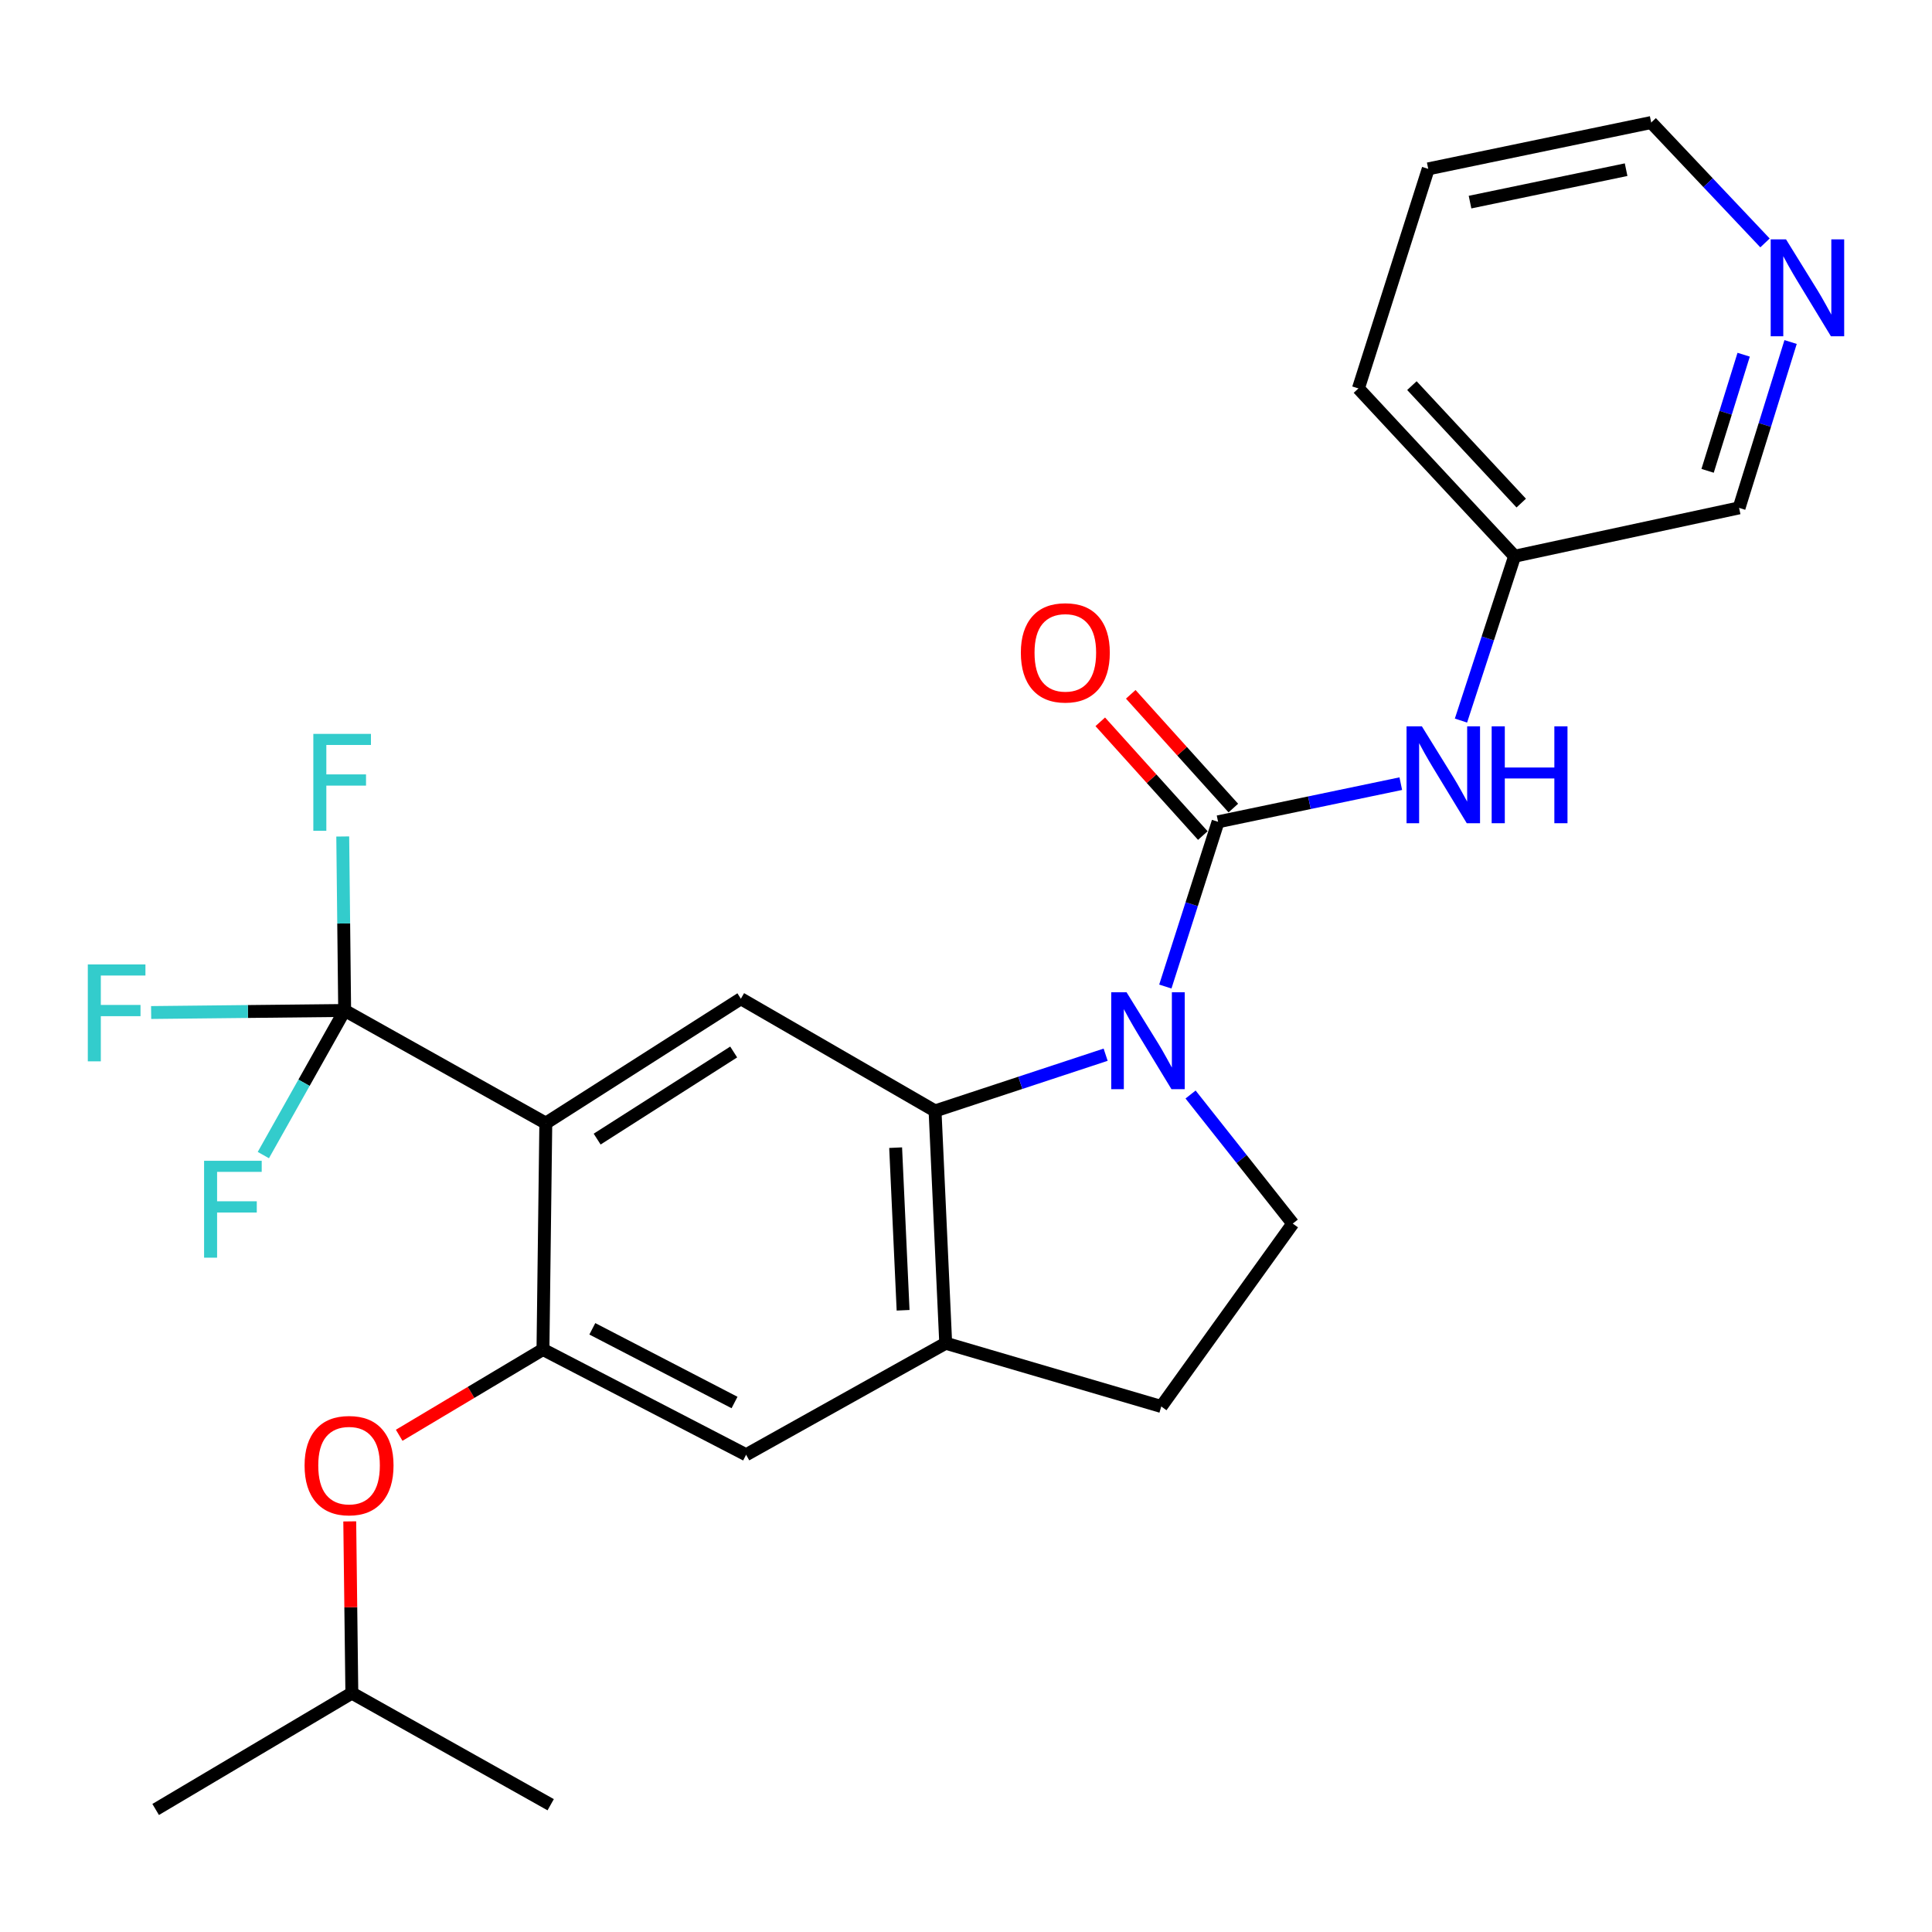 <?xml version='1.0' encoding='iso-8859-1'?>
<svg version='1.1' baseProfile='full'
              xmlns='http://www.w3.org/2000/svg'
                      xmlns:rdkit='http://www.rdkit.org/xml'
                      xmlns:xlink='http://www.w3.org/1999/xlink'
                  xml:space='preserve'
width='300px' height='300px' viewBox='0 0 300 300'>
<!-- END OF HEADER -->
<rect style='opacity:1.0;fill:#FFFFFF;stroke:none' width='300' height='300' x='0' y='0'> </rect>
<path class='bond-0' d='M 24.171,280.974 L 54.634,262.904' style='fill:none;fill-rule:evenodd;stroke:#000000;stroke-width:2.0px;stroke-linecap:butt;stroke-linejoin:miter;stroke-opacity:1' />
<path class='bond-1' d='M 54.634,262.904 L 85.51,280.237' style='fill:none;fill-rule:evenodd;stroke:#000000;stroke-width:2.0px;stroke-linecap:butt;stroke-linejoin:miter;stroke-opacity:1' />
<path class='bond-2' d='M 54.634,262.904 L 54.471,249.572' style='fill:none;fill-rule:evenodd;stroke:#000000;stroke-width:2.0px;stroke-linecap:butt;stroke-linejoin:miter;stroke-opacity:1' />
<path class='bond-2' d='M 54.471,249.572 L 54.308,236.241' style='fill:none;fill-rule:evenodd;stroke:#FF0000;stroke-width:2.0px;stroke-linecap:butt;stroke-linejoin:miter;stroke-opacity:1' />
<path class='bond-3' d='M 61.985,222.869 L 73.148,216.207' style='fill:none;fill-rule:evenodd;stroke:#FF0000;stroke-width:2.0px;stroke-linecap:butt;stroke-linejoin:miter;stroke-opacity:1' />
<path class='bond-3' d='M 73.148,216.207 L 84.311,209.545' style='fill:none;fill-rule:evenodd;stroke:#000000;stroke-width:2.0px;stroke-linecap:butt;stroke-linejoin:miter;stroke-opacity:1' />
<path class='bond-4' d='M 84.311,209.545 L 115.855,225.894' style='fill:none;fill-rule:evenodd;stroke:#000000;stroke-width:2.0px;stroke-linecap:butt;stroke-linejoin:miter;stroke-opacity:1' />
<path class='bond-4' d='M 91.976,206.337 L 114.057,217.781' style='fill:none;fill-rule:evenodd;stroke:#000000;stroke-width:2.0px;stroke-linecap:butt;stroke-linejoin:miter;stroke-opacity:1' />
<path class='bond-25' d='M 84.311,209.545 L 84.753,174.403' style='fill:none;fill-rule:evenodd;stroke:#000000;stroke-width:2.0px;stroke-linecap:butt;stroke-linejoin:miter;stroke-opacity:1' />
<path class='bond-5' d='M 115.855,225.894 L 146.849,208.576' style='fill:none;fill-rule:evenodd;stroke:#000000;stroke-width:2.0px;stroke-linecap:butt;stroke-linejoin:miter;stroke-opacity:1' />
<path class='bond-6' d='M 146.849,208.576 L 145.195,172.506' style='fill:none;fill-rule:evenodd;stroke:#000000;stroke-width:2.0px;stroke-linecap:butt;stroke-linejoin:miter;stroke-opacity:1' />
<path class='bond-6' d='M 140.232,203.458 L 139.075,178.209' style='fill:none;fill-rule:evenodd;stroke:#000000;stroke-width:2.0px;stroke-linecap:butt;stroke-linejoin:miter;stroke-opacity:1' />
<path class='bond-27' d='M 146.849,208.576 L 180.32,218.397' style='fill:none;fill-rule:evenodd;stroke:#000000;stroke-width:2.0px;stroke-linecap:butt;stroke-linejoin:miter;stroke-opacity:1' />
<path class='bond-7' d='M 145.195,172.506 L 115.041,155.08' style='fill:none;fill-rule:evenodd;stroke:#000000;stroke-width:2.0px;stroke-linecap:butt;stroke-linejoin:miter;stroke-opacity:1' />
<path class='bond-13' d='M 145.195,172.506 L 158.439,168.14' style='fill:none;fill-rule:evenodd;stroke:#000000;stroke-width:2.0px;stroke-linecap:butt;stroke-linejoin:miter;stroke-opacity:1' />
<path class='bond-13' d='M 158.439,168.14 L 171.683,163.774' style='fill:none;fill-rule:evenodd;stroke:#0000FF;stroke-width:2.0px;stroke-linecap:butt;stroke-linejoin:miter;stroke-opacity:1' />
<path class='bond-8' d='M 115.041,155.08 L 84.753,174.403' style='fill:none;fill-rule:evenodd;stroke:#000000;stroke-width:2.0px;stroke-linecap:butt;stroke-linejoin:miter;stroke-opacity:1' />
<path class='bond-8' d='M 113.926,163.353 L 92.725,176.879' style='fill:none;fill-rule:evenodd;stroke:#000000;stroke-width:2.0px;stroke-linecap:butt;stroke-linejoin:miter;stroke-opacity:1' />
<path class='bond-9' d='M 84.753,174.403 L 53.519,156.906' style='fill:none;fill-rule:evenodd;stroke:#000000;stroke-width:2.0px;stroke-linecap:butt;stroke-linejoin:miter;stroke-opacity:1' />
<path class='bond-10' d='M 53.519,156.906 L 47.206,168.133' style='fill:none;fill-rule:evenodd;stroke:#000000;stroke-width:2.0px;stroke-linecap:butt;stroke-linejoin:miter;stroke-opacity:1' />
<path class='bond-10' d='M 47.206,168.133 L 40.893,179.36' style='fill:none;fill-rule:evenodd;stroke:#33CCCC;stroke-width:2.0px;stroke-linecap:butt;stroke-linejoin:miter;stroke-opacity:1' />
<path class='bond-11' d='M 53.519,156.906 L 38.493,157.065' style='fill:none;fill-rule:evenodd;stroke:#000000;stroke-width:2.0px;stroke-linecap:butt;stroke-linejoin:miter;stroke-opacity:1' />
<path class='bond-11' d='M 38.493,157.065 L 23.468,157.224' style='fill:none;fill-rule:evenodd;stroke:#33CCCC;stroke-width:2.0px;stroke-linecap:butt;stroke-linejoin:miter;stroke-opacity:1' />
<path class='bond-12' d='M 53.519,156.906 L 53.369,143.397' style='fill:none;fill-rule:evenodd;stroke:#000000;stroke-width:2.0px;stroke-linecap:butt;stroke-linejoin:miter;stroke-opacity:1' />
<path class='bond-12' d='M 53.369,143.397 L 53.22,129.889' style='fill:none;fill-rule:evenodd;stroke:#33CCCC;stroke-width:2.0px;stroke-linecap:butt;stroke-linejoin:miter;stroke-opacity:1' />
<path class='bond-14' d='M 180.953,153.19 L 185.048,140.4' style='fill:none;fill-rule:evenodd;stroke:#0000FF;stroke-width:2.0px;stroke-linecap:butt;stroke-linejoin:miter;stroke-opacity:1' />
<path class='bond-14' d='M 185.048,140.4 L 189.142,127.61' style='fill:none;fill-rule:evenodd;stroke:#000000;stroke-width:2.0px;stroke-linecap:butt;stroke-linejoin:miter;stroke-opacity:1' />
<path class='bond-23' d='M 184.871,169.956 L 192.805,179.978' style='fill:none;fill-rule:evenodd;stroke:#0000FF;stroke-width:2.0px;stroke-linecap:butt;stroke-linejoin:miter;stroke-opacity:1' />
<path class='bond-23' d='M 192.805,179.978 L 200.74,189.999' style='fill:none;fill-rule:evenodd;stroke:#000000;stroke-width:2.0px;stroke-linecap:butt;stroke-linejoin:miter;stroke-opacity:1' />
<path class='bond-15' d='M 191.51,125.475 L 183.546,116.644' style='fill:none;fill-rule:evenodd;stroke:#000000;stroke-width:2.0px;stroke-linecap:butt;stroke-linejoin:miter;stroke-opacity:1' />
<path class='bond-15' d='M 183.546,116.644 L 175.583,107.814' style='fill:none;fill-rule:evenodd;stroke:#FF0000;stroke-width:2.0px;stroke-linecap:butt;stroke-linejoin:miter;stroke-opacity:1' />
<path class='bond-15' d='M 186.775,129.745 L 178.812,120.914' style='fill:none;fill-rule:evenodd;stroke:#000000;stroke-width:2.0px;stroke-linecap:butt;stroke-linejoin:miter;stroke-opacity:1' />
<path class='bond-15' d='M 178.812,120.914 L 170.849,112.083' style='fill:none;fill-rule:evenodd;stroke:#FF0000;stroke-width:2.0px;stroke-linecap:butt;stroke-linejoin:miter;stroke-opacity:1' />
<path class='bond-16' d='M 189.142,127.61 L 203.328,124.647' style='fill:none;fill-rule:evenodd;stroke:#000000;stroke-width:2.0px;stroke-linecap:butt;stroke-linejoin:miter;stroke-opacity:1' />
<path class='bond-16' d='M 203.328,124.647 L 217.514,121.685' style='fill:none;fill-rule:evenodd;stroke:#0000FF;stroke-width:2.0px;stroke-linecap:butt;stroke-linejoin:miter;stroke-opacity:1' />
<path class='bond-17' d='M 226.859,111.891 L 231.023,99.131' style='fill:none;fill-rule:evenodd;stroke:#0000FF;stroke-width:2.0px;stroke-linecap:butt;stroke-linejoin:miter;stroke-opacity:1' />
<path class='bond-17' d='M 231.023,99.131 L 235.188,86.371' style='fill:none;fill-rule:evenodd;stroke:#000000;stroke-width:2.0px;stroke-linecap:butt;stroke-linejoin:miter;stroke-opacity:1' />
<path class='bond-18' d='M 235.188,86.371 L 210.934,60.315' style='fill:none;fill-rule:evenodd;stroke:#000000;stroke-width:2.0px;stroke-linecap:butt;stroke-linejoin:miter;stroke-opacity:1' />
<path class='bond-18' d='M 236.216,78.119 L 219.239,59.88' style='fill:none;fill-rule:evenodd;stroke:#000000;stroke-width:2.0px;stroke-linecap:butt;stroke-linejoin:miter;stroke-opacity:1' />
<path class='bond-26' d='M 235.188,86.371 L 270.044,78.864' style='fill:none;fill-rule:evenodd;stroke:#000000;stroke-width:2.0px;stroke-linecap:butt;stroke-linejoin:miter;stroke-opacity:1' />
<path class='bond-19' d='M 210.934,60.315 L 221.776,26.222' style='fill:none;fill-rule:evenodd;stroke:#000000;stroke-width:2.0px;stroke-linecap:butt;stroke-linejoin:miter;stroke-opacity:1' />
<path class='bond-20' d='M 221.776,26.222 L 256.397,19.026' style='fill:none;fill-rule:evenodd;stroke:#000000;stroke-width:2.0px;stroke-linecap:butt;stroke-linejoin:miter;stroke-opacity:1' />
<path class='bond-20' d='M 228.266,31.385 L 252.501,26.347' style='fill:none;fill-rule:evenodd;stroke:#000000;stroke-width:2.0px;stroke-linecap:butt;stroke-linejoin:miter;stroke-opacity:1' />
<path class='bond-21' d='M 256.397,19.026 L 265.233,28.373' style='fill:none;fill-rule:evenodd;stroke:#000000;stroke-width:2.0px;stroke-linecap:butt;stroke-linejoin:miter;stroke-opacity:1' />
<path class='bond-21' d='M 265.233,28.373 L 274.069,37.72' style='fill:none;fill-rule:evenodd;stroke:#0000FF;stroke-width:2.0px;stroke-linecap:butt;stroke-linejoin:miter;stroke-opacity:1' />
<path class='bond-22' d='M 278.043,53.108 L 274.044,65.986' style='fill:none;fill-rule:evenodd;stroke:#0000FF;stroke-width:2.0px;stroke-linecap:butt;stroke-linejoin:miter;stroke-opacity:1' />
<path class='bond-22' d='M 274.044,65.986 L 270.044,78.864' style='fill:none;fill-rule:evenodd;stroke:#000000;stroke-width:2.0px;stroke-linecap:butt;stroke-linejoin:miter;stroke-opacity:1' />
<path class='bond-22' d='M 270.755,55.08 L 267.955,64.095' style='fill:none;fill-rule:evenodd;stroke:#0000FF;stroke-width:2.0px;stroke-linecap:butt;stroke-linejoin:miter;stroke-opacity:1' />
<path class='bond-22' d='M 267.955,64.095 L 265.155,73.109' style='fill:none;fill-rule:evenodd;stroke:#000000;stroke-width:2.0px;stroke-linecap:butt;stroke-linejoin:miter;stroke-opacity:1' />
<path class='bond-24' d='M 200.74,189.999 L 180.32,218.397' style='fill:none;fill-rule:evenodd;stroke:#000000;stroke-width:2.0px;stroke-linecap:butt;stroke-linejoin:miter;stroke-opacity:1' />
<path  class='atom-3' d='M 47.295 227.557
Q 47.295 223.944, 49.08 221.925
Q 50.865 219.906, 54.201 219.906
Q 57.538 219.906, 59.323 221.925
Q 61.108 223.944, 61.108 227.557
Q 61.108 231.212, 59.302 233.294
Q 57.495 235.356, 54.201 235.356
Q 50.886 235.356, 49.08 233.294
Q 47.295 231.233, 47.295 227.557
M 54.201 233.656
Q 56.496 233.656, 57.729 232.126
Q 58.983 230.574, 58.983 227.557
Q 58.983 224.603, 57.729 223.115
Q 56.496 221.606, 54.201 221.606
Q 51.906 221.606, 50.652 223.094
Q 49.42 224.581, 49.42 227.557
Q 49.42 230.596, 50.652 232.126
Q 51.906 233.656, 54.201 233.656
' fill='#FF0000'/>
<path  class='atom-11' d='M 31.691 180.246
L 40.638 180.246
L 40.638 181.967
L 33.71 181.967
L 33.71 186.536
L 39.873 186.536
L 39.873 188.279
L 33.71 188.279
L 33.71 195.292
L 31.691 195.292
L 31.691 180.246
' fill='#33CCCC'/>
<path  class='atom-12' d='M 13.636 149.758
L 22.583 149.758
L 22.583 151.479
L 15.655 151.479
L 15.655 156.048
L 21.818 156.048
L 21.818 157.791
L 15.655 157.791
L 15.655 164.804
L 13.636 164.804
L 13.636 149.758
' fill='#33CCCC'/>
<path  class='atom-13' d='M 48.654 113.957
L 57.601 113.957
L 57.601 115.678
L 50.673 115.678
L 50.673 120.247
L 56.836 120.247
L 56.836 121.99
L 50.673 121.99
L 50.673 129.003
L 48.654 129.003
L 48.654 113.957
' fill='#33CCCC'/>
<path  class='atom-14' d='M 174.933 154.083
L 179.864 162.052
Q 180.352 162.838, 181.139 164.262
Q 181.925 165.686, 181.968 165.771
L 181.968 154.083
L 183.965 154.083
L 183.965 169.129
L 181.904 169.129
L 176.612 160.416
Q 175.996 159.396, 175.337 158.227
Q 174.7 157.058, 174.508 156.697
L 174.508 169.129
L 172.553 169.129
L 172.553 154.083
L 174.933 154.083
' fill='#0000FF'/>
<path  class='atom-16' d='M 158.517 101.35
Q 158.517 97.737, 160.302 95.718
Q 162.087 93.699, 165.424 93.699
Q 168.76 93.699, 170.545 95.718
Q 172.331 97.737, 172.331 101.35
Q 172.331 105.005, 170.524 107.088
Q 168.718 109.149, 165.424 109.149
Q 162.109 109.149, 160.302 107.088
Q 158.517 105.026, 158.517 101.35
M 165.424 107.449
Q 167.719 107.449, 168.952 105.919
Q 170.205 104.367, 170.205 101.35
Q 170.205 98.396, 168.952 96.908
Q 167.719 95.399, 165.424 95.399
Q 163.129 95.399, 161.875 96.887
Q 160.642 98.374, 160.642 101.35
Q 160.642 104.389, 161.875 105.919
Q 163.129 107.449, 165.424 107.449
' fill='#FF0000'/>
<path  class='atom-17' d='M 220.787 112.784
L 225.717 120.753
Q 226.206 121.539, 226.993 122.963
Q 227.779 124.387, 227.821 124.472
L 227.821 112.784
L 229.819 112.784
L 229.819 127.83
L 227.758 127.83
L 222.466 119.117
Q 221.85 118.097, 221.191 116.928
Q 220.553 115.759, 220.362 115.398
L 220.362 127.83
L 218.407 127.83
L 218.407 112.784
L 220.787 112.784
' fill='#0000FF'/>
<path  class='atom-17' d='M 231.625 112.784
L 233.665 112.784
L 233.665 119.18
L 241.359 119.18
L 241.359 112.784
L 243.399 112.784
L 243.399 127.83
L 241.359 127.83
L 241.359 120.881
L 233.665 120.881
L 233.665 127.83
L 231.625 127.83
L 231.625 112.784
' fill='#0000FF'/>
<path  class='atom-22' d='M 277.332 37.167
L 282.262 45.136
Q 282.751 45.922, 283.537 47.346
Q 284.323 48.77, 284.366 48.855
L 284.366 37.167
L 286.364 37.167
L 286.364 52.213
L 284.302 52.213
L 279.011 43.5
Q 278.394 42.48, 277.736 41.311
Q 277.098 40.142, 276.907 39.781
L 276.907 52.213
L 274.952 52.213
L 274.952 37.167
L 277.332 37.167
' fill='#0000FF'/>
</svg>
